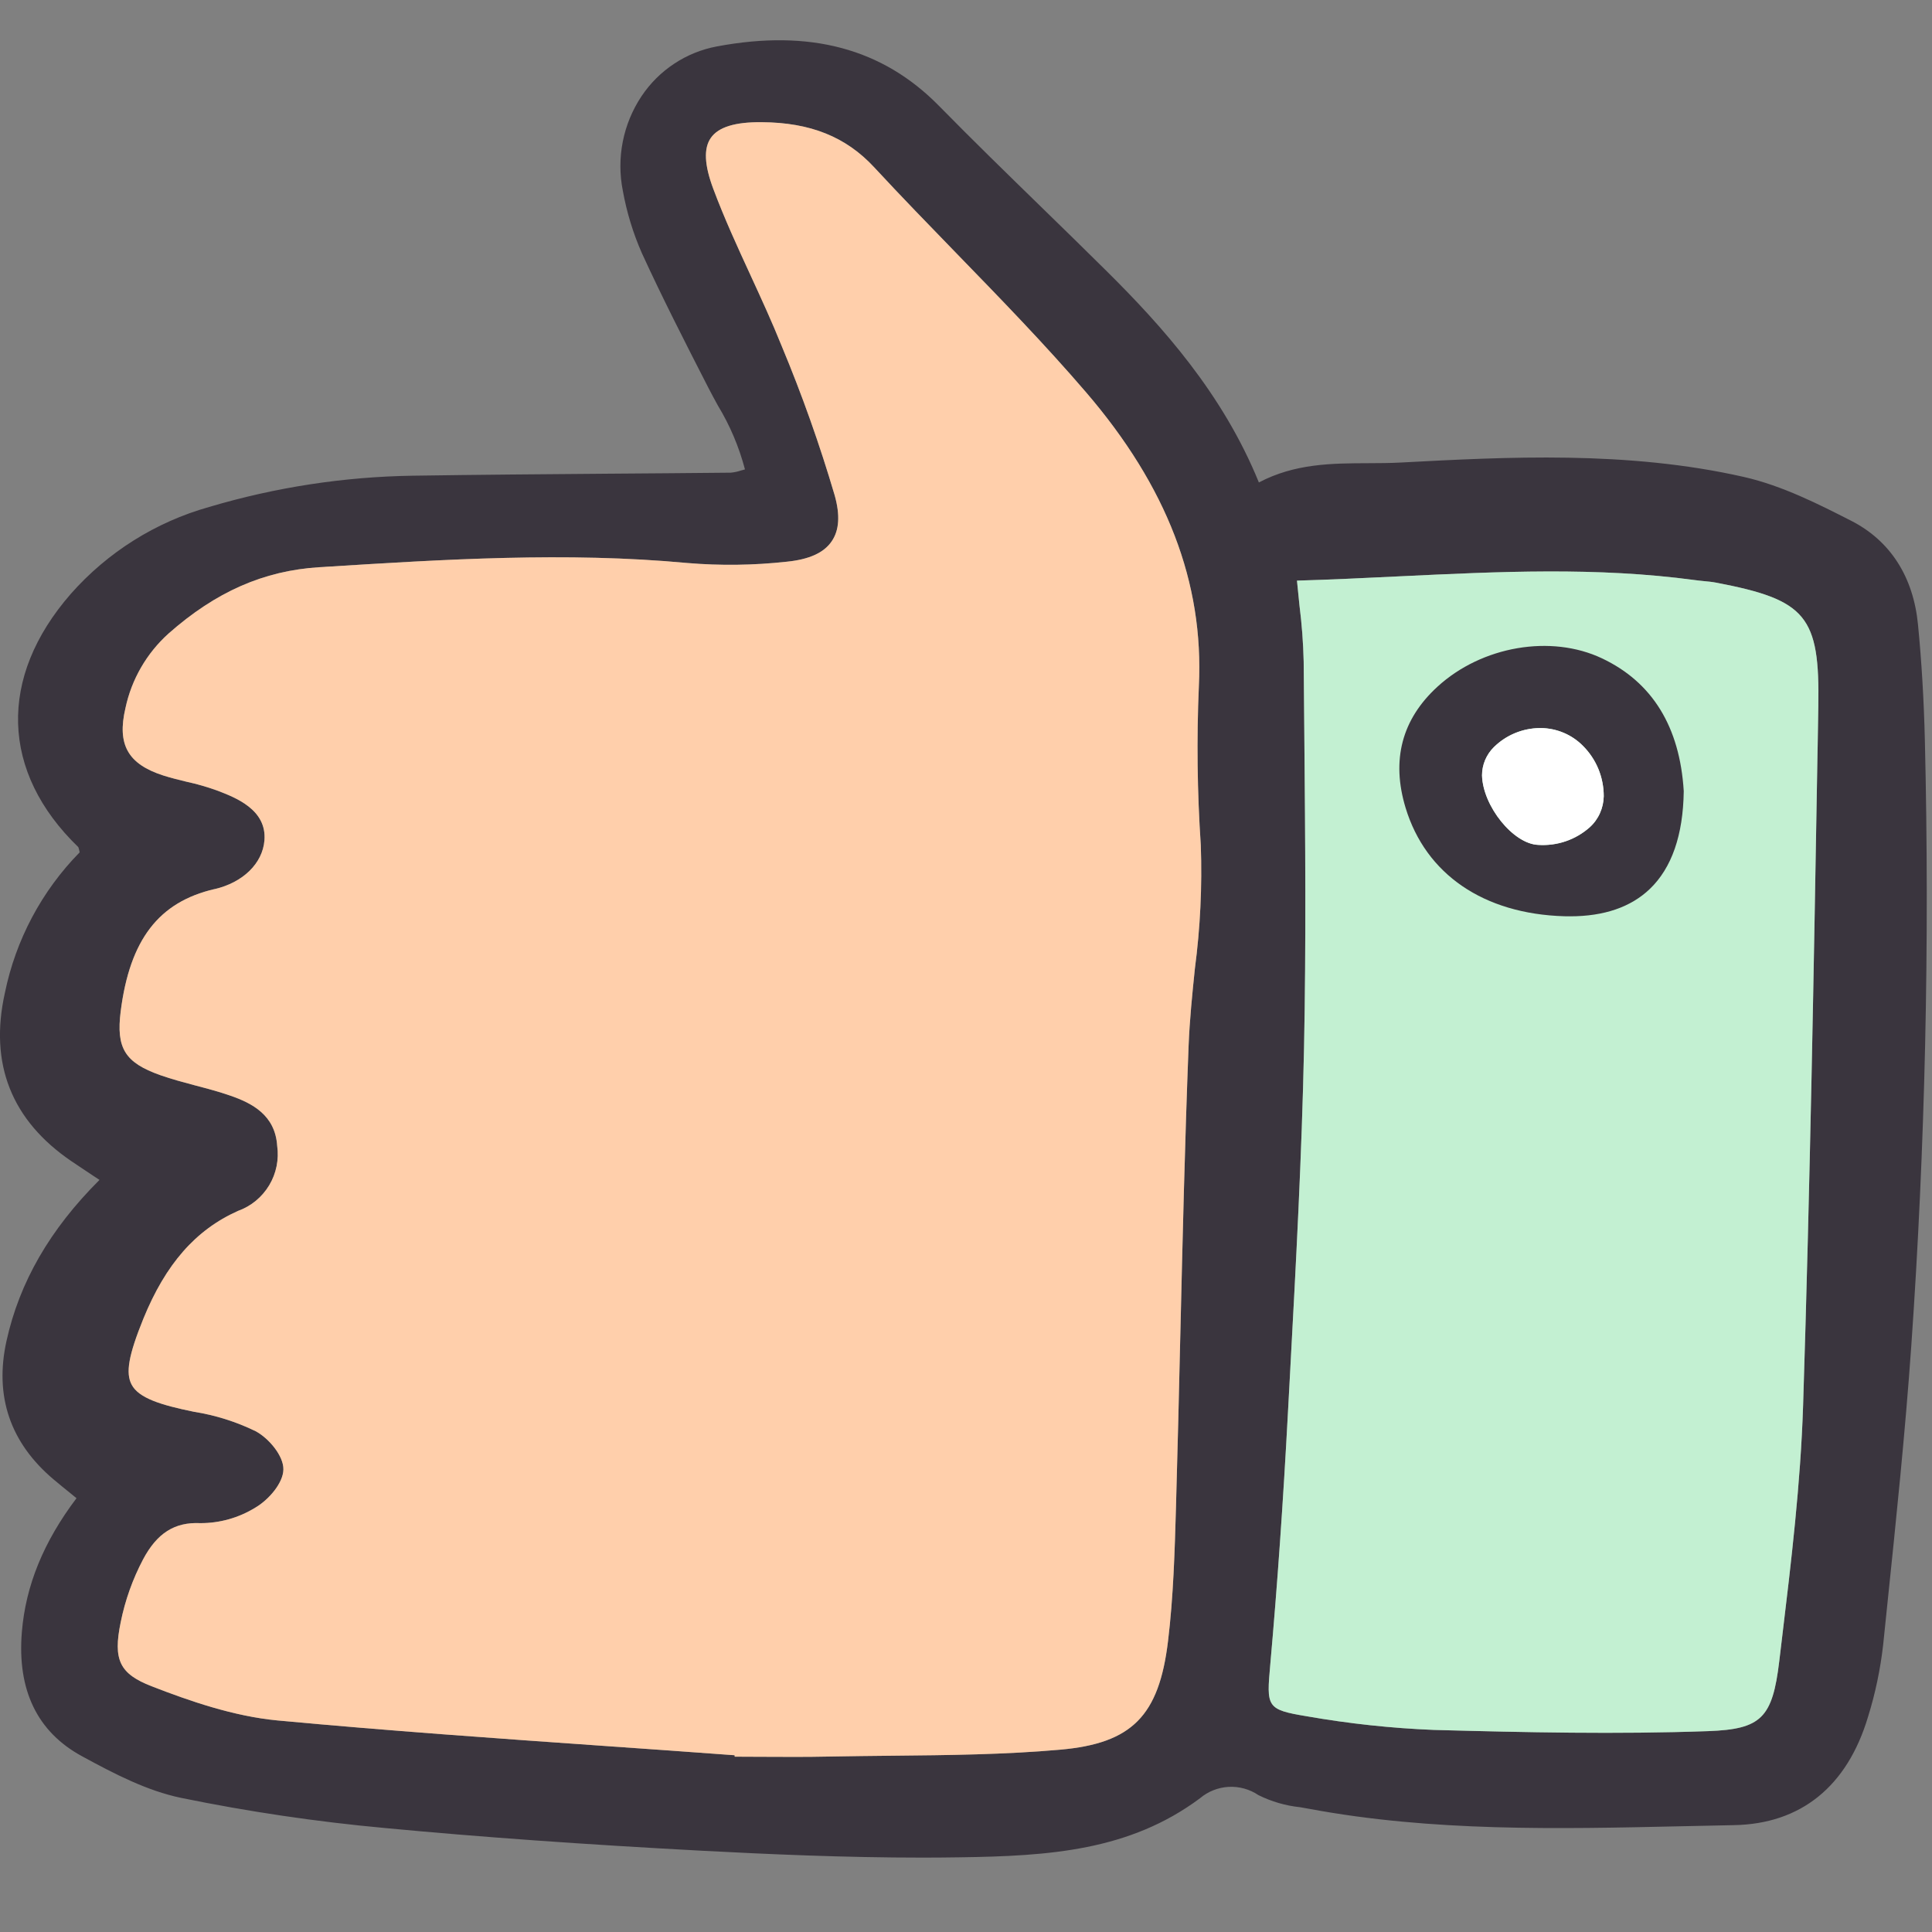 <svg width="32" height="32" viewBox="0 0 32 32" fill="none" xmlns="http://www.w3.org/2000/svg">
<rect x="0" y="0" width="32" height="32" fill="#808080" stroke="none"/>
<path d="M1.184 19.234C1.3 19.312 1.416 19.39 1.54 19.472L1.648 19.543C0.826 20.363 0.322 21.237 0.107 22.213C-0.094 23.127 0.169 23.898 0.889 24.505C0.984 24.585 1.08 24.663 1.178 24.742L1.267 24.815C0.721 25.538 0.425 26.263 0.362 27.032C0.283 27.993 0.617 28.685 1.355 29.087C1.899 29.384 2.434 29.66 2.997 29.778C4.114 30.007 5.242 30.174 6.377 30.278C7.961 30.428 9.678 30.55 11.627 30.654C12.713 30.711 13.974 30.768 15.286 30.768C15.488 30.768 15.691 30.766 15.895 30.763C17.382 30.742 18.707 30.654 19.874 29.786C20.008 29.672 20.175 29.606 20.35 29.596C20.525 29.587 20.699 29.635 20.844 29.733C21.06 29.84 21.293 29.908 21.532 29.933C21.583 29.942 21.635 29.951 21.685 29.96C23.722 30.34 25.808 30.294 27.824 30.249C28.123 30.242 28.422 30.236 28.72 30.23C29.827 30.21 30.596 29.59 30.941 28.434C31.062 28.046 31.145 27.647 31.191 27.243L31.257 26.604C31.404 25.191 31.556 23.731 31.657 22.291C31.887 19.006 31.963 15.633 31.882 12.265C31.866 11.602 31.828 10.957 31.768 10.345C31.691 9.551 31.308 8.956 30.662 8.626C30.128 8.354 29.522 8.045 28.885 7.9C26.951 7.461 24.959 7.568 23.201 7.661C23.022 7.671 22.837 7.671 22.659 7.672C22.063 7.674 21.448 7.676 20.851 7.991C20.252 6.517 19.245 5.399 18.336 4.497C17.98 4.145 17.623 3.794 17.263 3.445C16.698 2.894 16.113 2.325 15.552 1.753C14.617 0.802 13.414 0.48 11.874 0.769C11.622 0.816 11.381 0.913 11.167 1.055C10.953 1.196 10.769 1.379 10.626 1.593C10.319 2.053 10.208 2.617 10.316 3.159C10.38 3.515 10.486 3.862 10.631 4.192C10.965 4.92 11.328 5.633 11.733 6.423C11.784 6.522 11.837 6.62 11.891 6.718C12.091 7.047 12.241 7.403 12.339 7.775C12.314 7.781 12.292 7.788 12.27 7.794C12.216 7.812 12.16 7.824 12.102 7.829C11.424 7.836 10.745 7.841 10.066 7.846C9.009 7.854 7.917 7.863 6.842 7.879C5.698 7.896 4.561 8.071 3.464 8.397C2.578 8.646 1.782 9.146 1.173 9.836C-0.035 11.22 0.011 12.789 1.297 14.031C1.304 14.048 1.309 14.066 1.312 14.084C1.315 14.094 1.318 14.105 1.32 14.117C0.691 14.757 0.261 15.566 0.081 16.445C-0.181 17.62 0.19 18.557 1.184 19.234ZM3.553 14.727C4.024 14.618 4.349 14.301 4.38 13.92C4.421 13.41 3.904 13.211 3.595 13.093C3.428 13.033 3.258 12.984 3.086 12.947C2.959 12.916 2.828 12.884 2.703 12.844C2.118 12.655 1.936 12.332 2.078 11.728C2.179 11.252 2.429 10.82 2.791 10.494C3.573 9.803 4.366 9.453 5.286 9.395L5.378 9.39C5.38 9.389 5.382 9.389 5.384 9.389C7.349 9.266 9.38 9.138 11.382 9.325C11.93 9.371 12.481 9.364 13.028 9.304C13.401 9.267 13.646 9.157 13.776 8.965C13.901 8.782 13.917 8.533 13.825 8.204C13.577 7.363 13.284 6.537 12.946 5.728C12.789 5.337 12.61 4.948 12.437 4.572C12.435 4.569 12.434 4.566 12.433 4.563C12.218 4.097 11.996 3.614 11.814 3.127C11.666 2.732 11.653 2.456 11.774 2.284C11.897 2.106 12.174 2.019 12.618 2.024C13.422 2.029 14.013 2.267 14.48 2.772C14.93 3.258 15.399 3.74 15.852 4.207C16.568 4.944 17.308 5.705 17.987 6.496C19.329 8.059 19.94 9.651 19.857 11.362C19.819 12.241 19.83 13.122 19.889 14C19.913 14.683 19.88 15.367 19.791 16.044C19.748 16.461 19.704 16.892 19.687 17.319C19.625 18.914 19.587 20.537 19.55 22.107L19.55 22.107C19.549 22.132 19.549 22.156 19.548 22.181C19.527 23.094 19.505 24.008 19.479 24.921L19.478 24.96L19.478 24.961C19.457 25.692 19.435 26.449 19.346 27.183C19.197 28.421 18.747 28.875 17.562 28.98C16.642 29.062 15.699 29.071 14.786 29.08L14.786 29.08C14.435 29.084 14.085 29.087 13.735 29.094C13.364 29.102 12.986 29.1 12.621 29.098C12.618 29.098 12.616 29.098 12.613 29.098C12.465 29.097 12.317 29.096 12.169 29.096L12.167 29.072L12.105 29.068C11.416 29.017 10.726 28.968 10.036 28.92C8.252 28.795 6.407 28.665 4.597 28.496C3.866 28.427 3.133 28.171 2.512 27.93C1.981 27.723 1.87 27.495 1.999 26.87C2.072 26.507 2.197 26.156 2.37 25.828C2.601 25.394 2.892 25.208 3.318 25.228C3.639 25.229 3.955 25.14 4.229 24.971C4.45 24.842 4.691 24.564 4.694 24.339C4.698 24.114 4.455 23.825 4.236 23.706C3.911 23.548 3.566 23.439 3.21 23.383C2.662 23.271 2.299 23.157 2.181 22.935C2.077 22.741 2.13 22.445 2.375 21.841C2.744 20.937 3.241 20.37 3.941 20.057C4.157 19.98 4.339 19.83 4.458 19.633C4.576 19.437 4.623 19.205 4.591 18.978C4.557 18.47 4.178 18.272 3.811 18.146C3.625 18.081 3.431 18.03 3.244 17.981C3.243 17.98 3.241 17.98 3.24 17.98C3.046 17.928 2.845 17.875 2.655 17.808C2.069 17.6 1.922 17.362 1.999 16.751C2.15 15.565 2.629 14.94 3.553 14.726L3.553 14.727ZM23.752 28.653C23.046 28.625 22.342 28.549 21.646 28.427C20.973 28.316 20.977 28.274 21.04 27.567C21.157 26.253 21.253 24.886 21.333 23.385L21.371 22.681C21.371 22.68 21.371 22.679 21.371 22.678C21.465 20.934 21.563 19.128 21.599 17.352C21.634 15.633 21.619 13.886 21.604 12.196C21.604 12.194 21.604 12.193 21.604 12.192C21.6 11.78 21.597 11.368 21.593 10.957C21.586 10.645 21.562 10.334 21.523 10.024C21.51 9.892 21.495 9.757 21.482 9.617C22.039 9.601 22.596 9.574 23.136 9.548C23.142 9.548 23.148 9.548 23.155 9.547C24.847 9.466 26.446 9.389 28.072 9.608C28.119 9.615 28.166 9.619 28.212 9.624C28.285 9.631 28.353 9.637 28.421 9.65C29.921 9.935 30.143 10.204 30.117 11.703L30.106 12.368C30.105 12.396 30.105 12.425 30.104 12.453C30.043 16.004 29.98 19.673 29.865 23.28C29.824 24.565 29.668 25.87 29.516 27.131L29.47 27.515C29.358 28.457 29.17 28.641 28.291 28.673C26.776 28.727 25.28 28.694 23.752 28.653H23.752Z" fill="#3A353E"/>
<path d="M3.553 14.727C4.024 14.618 4.349 14.301 4.38 13.92C4.421 13.41 3.904 13.211 3.595 13.093C3.428 13.033 3.258 12.984 3.086 12.947C2.959 12.916 2.828 12.884 2.703 12.844C2.118 12.655 1.936 12.332 2.078 11.728C2.179 11.252 2.429 10.82 2.791 10.494C3.573 9.803 4.366 9.453 5.286 9.395L5.378 9.39L5.384 9.389C7.349 9.266 9.38 9.138 11.382 9.325C11.93 9.371 12.481 9.364 13.028 9.304C13.401 9.267 13.646 9.157 13.776 8.965C13.901 8.782 13.917 8.533 13.825 8.204C13.577 7.363 13.284 6.537 12.946 5.728C12.789 5.337 12.61 4.948 12.437 4.572L12.433 4.563C12.218 4.097 11.996 3.614 11.814 3.127C11.666 2.732 11.653 2.456 11.774 2.284C11.897 2.106 12.174 2.019 12.618 2.024C13.422 2.029 14.013 2.267 14.48 2.772C14.93 3.258 15.399 3.74 15.852 4.207C16.568 4.944 17.308 5.705 17.987 6.496C19.329 8.059 19.94 9.651 19.857 11.362C19.819 12.241 19.83 13.122 19.889 14C19.913 14.683 19.88 15.367 19.791 16.044C19.748 16.461 19.704 16.892 19.687 17.319C19.625 18.914 19.587 20.537 19.55 22.107L19.55 22.107L19.548 22.181C19.527 23.094 19.505 24.008 19.479 24.921L19.478 24.96L19.478 24.961C19.457 25.692 19.435 26.449 19.346 27.183C19.197 28.421 18.747 28.875 17.562 28.98C16.642 29.062 15.699 29.071 14.786 29.08L14.786 29.08C14.435 29.084 14.085 29.087 13.735 29.094C13.364 29.102 12.986 29.1 12.621 29.098L12.613 29.098C12.465 29.097 12.317 29.096 12.169 29.096L12.167 29.072L12.105 29.068C11.416 29.017 10.726 28.968 10.036 28.92C8.252 28.795 6.407 28.665 4.597 28.496C3.866 28.427 3.133 28.171 2.512 27.93C1.981 27.723 1.87 27.495 1.999 26.87C2.072 26.507 2.197 26.156 2.37 25.828C2.601 25.394 2.892 25.208 3.318 25.228C3.639 25.229 3.955 25.14 4.229 24.971C4.45 24.842 4.691 24.564 4.694 24.339C4.698 24.114 4.455 23.825 4.236 23.706C3.911 23.548 3.566 23.439 3.21 23.383C2.662 23.271 2.299 23.157 2.181 22.935C2.077 22.741 2.13 22.445 2.375 21.841C2.744 20.937 3.241 20.37 3.941 20.057C4.157 19.98 4.339 19.83 4.458 19.633C4.576 19.437 4.623 19.205 4.591 18.978C4.557 18.47 4.178 18.272 3.811 18.146C3.625 18.081 3.431 18.03 3.244 17.981L3.24 17.98C3.046 17.928 2.845 17.875 2.655 17.808C2.069 17.6 1.922 17.362 1.999 16.751C2.15 15.565 2.629 14.94 3.553 14.726L3.553 14.727Z" fill="#FFCFAB"/>
<path d="M23.752 28.653C23.046 28.625 22.342 28.549 21.646 28.427C20.973 28.316 20.977 28.274 21.04 27.567C21.157 26.253 21.253 24.886 21.333 23.385L21.371 22.681L21.371 22.678C21.465 20.934 21.563 19.128 21.599 17.352C21.634 15.633 21.619 13.886 21.604 12.196L21.604 12.192C21.6 11.78 21.597 11.368 21.593 10.957C21.586 10.645 21.562 10.334 21.523 10.024C21.51 9.892 21.495 9.757 21.482 9.617C22.039 9.601 22.596 9.574 23.136 9.548L23.155 9.547C24.847 9.466 26.446 9.389 28.072 9.608C28.119 9.615 28.166 9.619 28.212 9.624C28.285 9.631 28.353 9.637 28.421 9.65C29.921 9.935 30.143 10.204 30.117 11.703L30.106 12.368L30.104 12.453C30.043 16.004 29.98 19.673 29.865 23.28C29.824 24.565 29.668 25.87 29.516 27.131L29.47 27.515C29.358 28.457 29.17 28.641 28.291 28.673C26.776 28.727 25.28 28.694 23.752 28.653H23.752Z" fill="#C3F0D2"/>
<path d="M26.535 10.905C25.69 10.504 24.544 10.701 23.81 11.373C23.219 11.913 23.041 12.588 23.281 13.38C23.616 14.482 24.574 15.137 25.911 15.176C25.943 15.177 25.974 15.177 26.005 15.177C26.568 15.177 27.012 15.025 27.327 14.723C27.689 14.376 27.878 13.832 27.888 13.107V13.102C27.823 12.039 27.368 11.299 26.535 10.905ZM26.563 13.188C26.561 13.285 26.54 13.38 26.5 13.469C26.461 13.557 26.403 13.637 26.331 13.702C26.215 13.805 26.08 13.884 25.933 13.934C25.787 13.984 25.631 14.004 25.477 13.994C25.065 13.978 24.561 13.354 24.547 12.843C24.547 12.756 24.564 12.67 24.598 12.589C24.632 12.509 24.681 12.436 24.743 12.375C24.946 12.175 25.218 12.062 25.503 12.059H25.523C25.784 12.062 26.034 12.167 26.218 12.353C26.328 12.463 26.415 12.593 26.474 12.736C26.533 12.879 26.563 13.033 26.563 13.188Z" fill="#3A353E"/>
<path d="M26.563 13.188C26.561 13.285 26.54 13.38 26.5 13.469C26.461 13.557 26.403 13.637 26.331 13.702C26.215 13.805 26.08 13.884 25.933 13.934C25.787 13.984 25.631 14.004 25.477 13.994C25.065 13.978 24.561 13.354 24.547 12.843C24.547 12.756 24.564 12.67 24.598 12.589C24.632 12.509 24.681 12.436 24.743 12.375C24.946 12.175 25.218 12.062 25.503 12.059H25.523C25.784 12.062 26.034 12.167 26.218 12.353C26.328 12.463 26.415 12.593 26.474 12.736C26.533 12.879 26.563 13.033 26.563 13.188Z" fill="white"/>
</svg>
